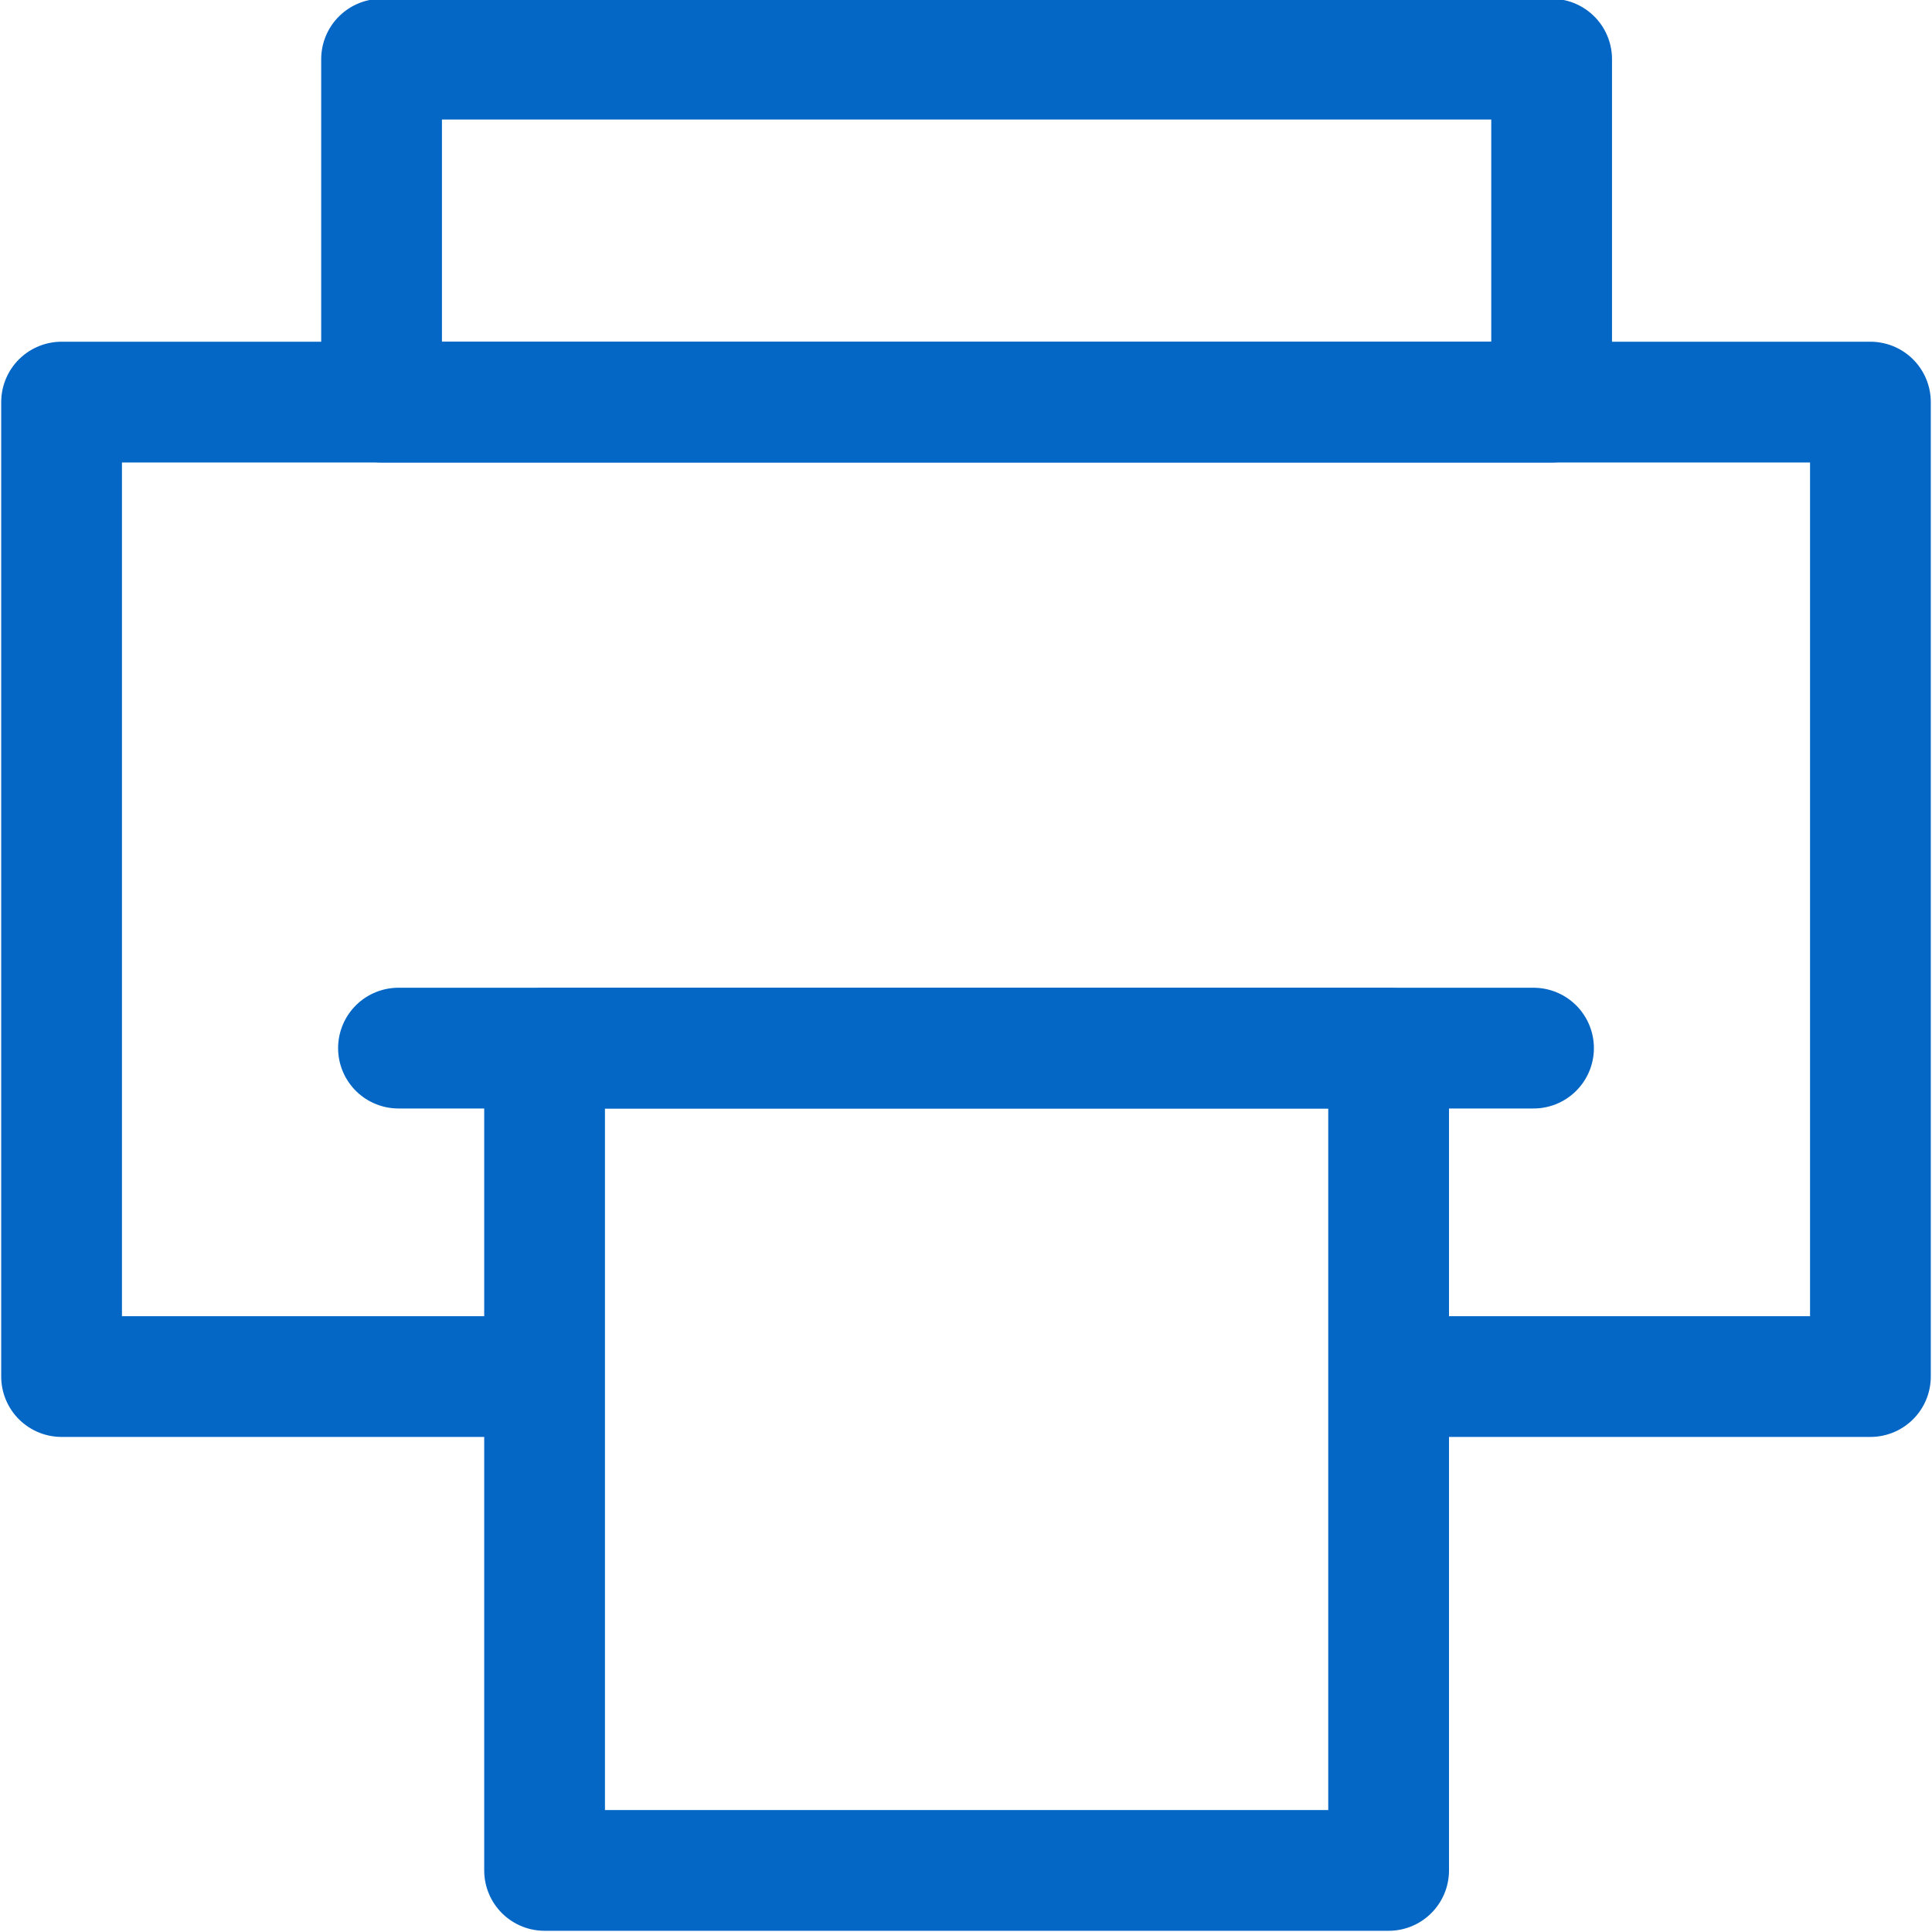 <svg id="Microactions" xmlns="http://www.w3.org/2000/svg" viewBox="0 0 16 16"><defs><style>.cls-1,.cls-2{fill:none;stroke:#0467c6;stroke-linejoin:round;}.cls-1{stroke-linecap:round;}</style></defs><title>Print</title><rect class="cls-1" x="3.16" y="0.49" width="9.69" height="2.84"/><polyline class="cls-2" points="4.5 11.4 0.51 11.4 0.51 3.33 15.49 3.33 15.49 11.4 11.49 11.4"/><rect class="cls-2" x="4.51" y="8.68" width="6.99" height="6.81"/><line class="cls-1" x1="3.3" y1="8.68" x2="12.7" y2="8.68"/></svg>